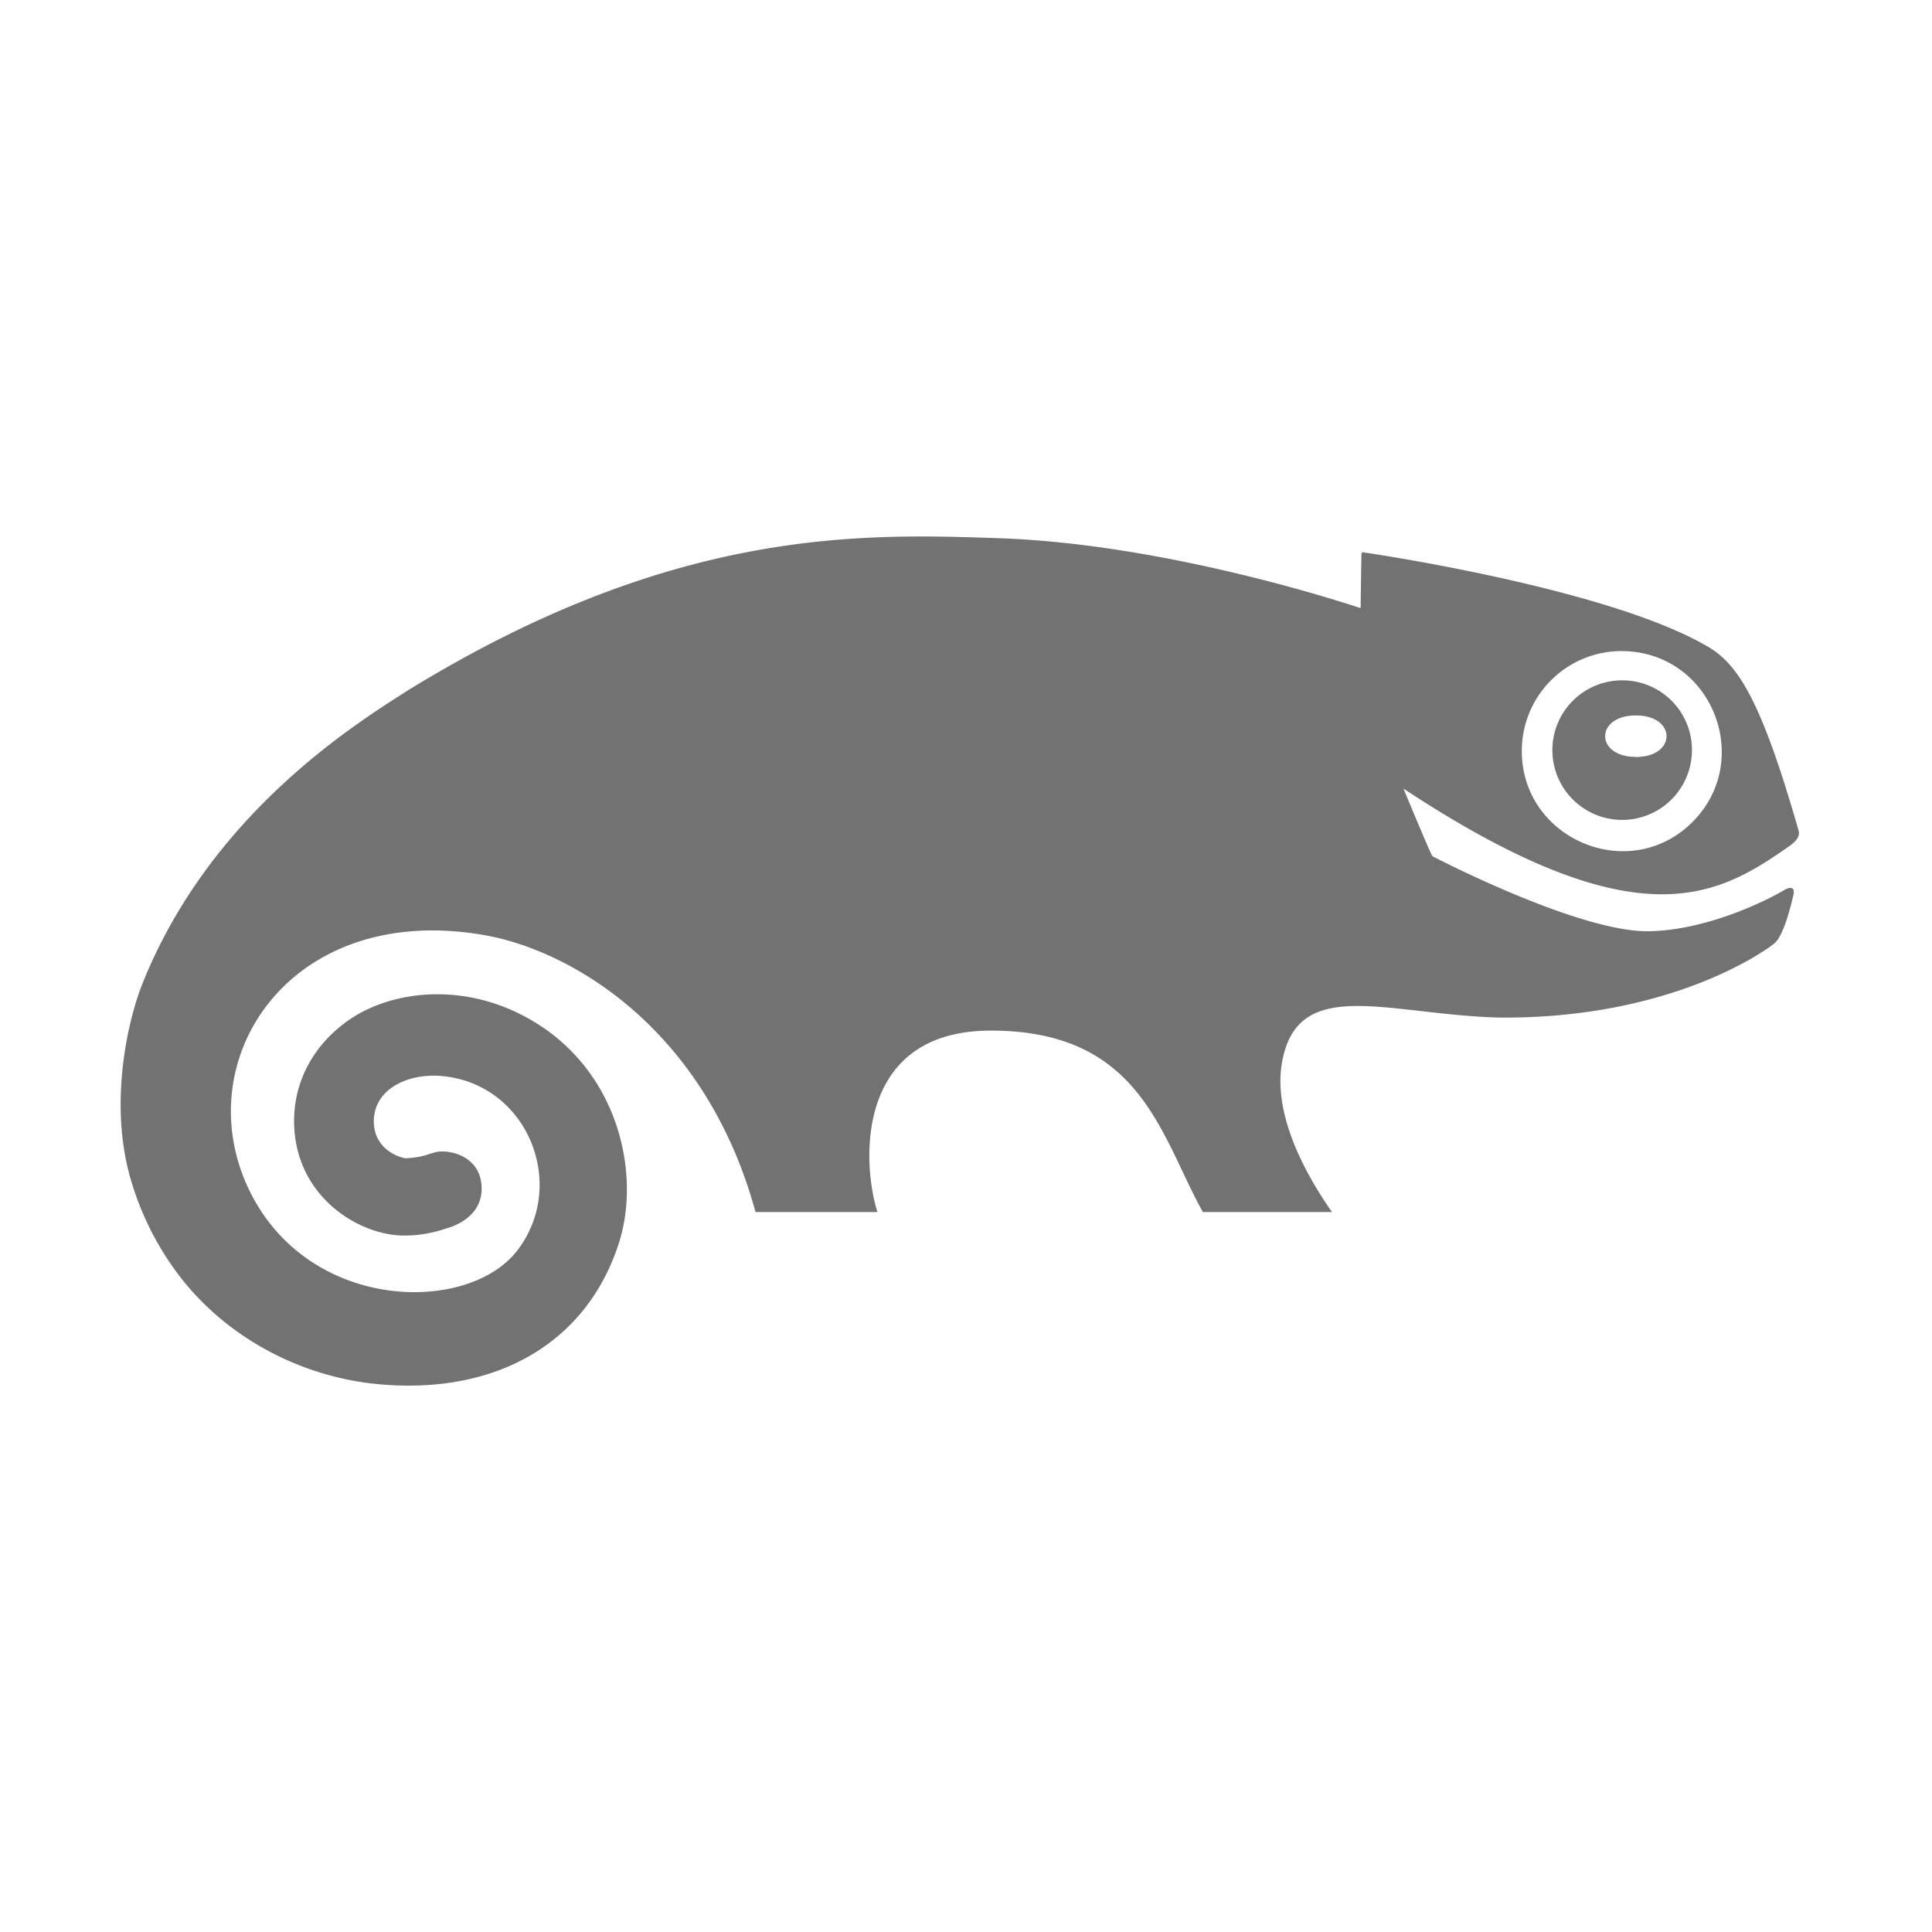 ﻿<?xml version='1.0' encoding='UTF-8'?>
<svg viewBox="-1.822 -4.662 32 32" xmlns="http://www.w3.org/2000/svg">
  <g transform="matrix(0.044, 0, 0, 0.044, 0, 0)">
    <path d="M471.08, 102.66C471.08, 102.66 470.78, 120.96 470.78, 122.96C461.68, 119.96 396.38, 98.86 335.08, 96.66C283.18, 94.86 212.28, 92.36 112.08, 153.96C92.68, 166.36 38.18, 200.06 12.48, 263.66C7, 277 -0.12, 307 7, 335.06A111 111 0 0 0 23.5, 370.76C40.9, 395.76 70.1, 412.36 101.6, 415.16C146, 419.06 179.7, 399.16 191.6, 361.86C199.8, 336.06 191.6, 298.26 160.1, 278.96C134.5, 263.26 106.8, 266.86 90.9, 277.36C77, 286.56 69.1, 300.86 69.3, 316.56C69.6, 344.36 93.6, 359.16 110.8, 359.16A49 49 0 0 0 126.6, 356.46C133.1, 354.66 139.9, 349.96 139.9, 341.56C139.9, 329.46 128.3, 326.76 123.1, 327.66C120.2, 328.16 118.6, 329.66 111.3, 330.06C109.3, 329.86 99.3, 326.96 99.3, 316.06L99.3, 316C99.5, 303.7 112.5, 298 124.8, 299.1C157.1, 301.9 172.5, 339.8 153.3, 364.8C135, 388.5 76.7, 388 53.6, 344.4C27.6, 295.2 66.3, 233.2 140.6, 246C173.8, 251.7 224.2, 281.5 243, 350.3L288.9, 350.3C283.2, 332.7 280, 282 331.6, 282C388.3, 282 395.5, 321.9 411.4, 350.3L460, 350.3C447.2, 332 438.3, 311.6 441.1, 294.5C446.7, 260.7 480.8, 276.1 523.5, 277.1C590, 277.5 625.6, 250.1 626.6, 249.1C630.3, 246 633.1, 233.3 633.6, 231.4C634.9, 226.3 630.4, 229 630.4, 229C621.7, 234.2 599.9, 244.2 579.5, 244.6C554.2, 245.1 503.3, 219.2 497.9, 216.4C497.6, 216 498, 217.6 486.9, 190.9C575.3, 249.2 605.2, 231.4 632.1, 212.6C632.9, 212 636.4, 209.7 635.7, 206.9C621.9, 158.8 613.3, 144.2 601.2, 137.3C564.2, 115.7 476.2, 102.6 472, 102C472.1, 101.9 471.1, 101.7 471.1, 102.7zM531.48, 175.46A37.54 37.54 0 0 1 570.38, 139.16C603.78, 140.36 619.18, 181.46 594.78, 204.36C570.58, 227.06 530.38, 208.96 531.48, 175.46zM570.08, 150.16A26.27 26.27 0 1 0 595.48, 177.36A26.19 26.19 0 0 0 570.08, 150.16zM574.38, 178.96C558.98, 178.96 558.98, 163.36 574.38, 163.36C589.78, 163.36 589.78, 179 574.38, 179z" fill="#727272" fill-opacity="1" class="Black" />
  </g>
</svg>